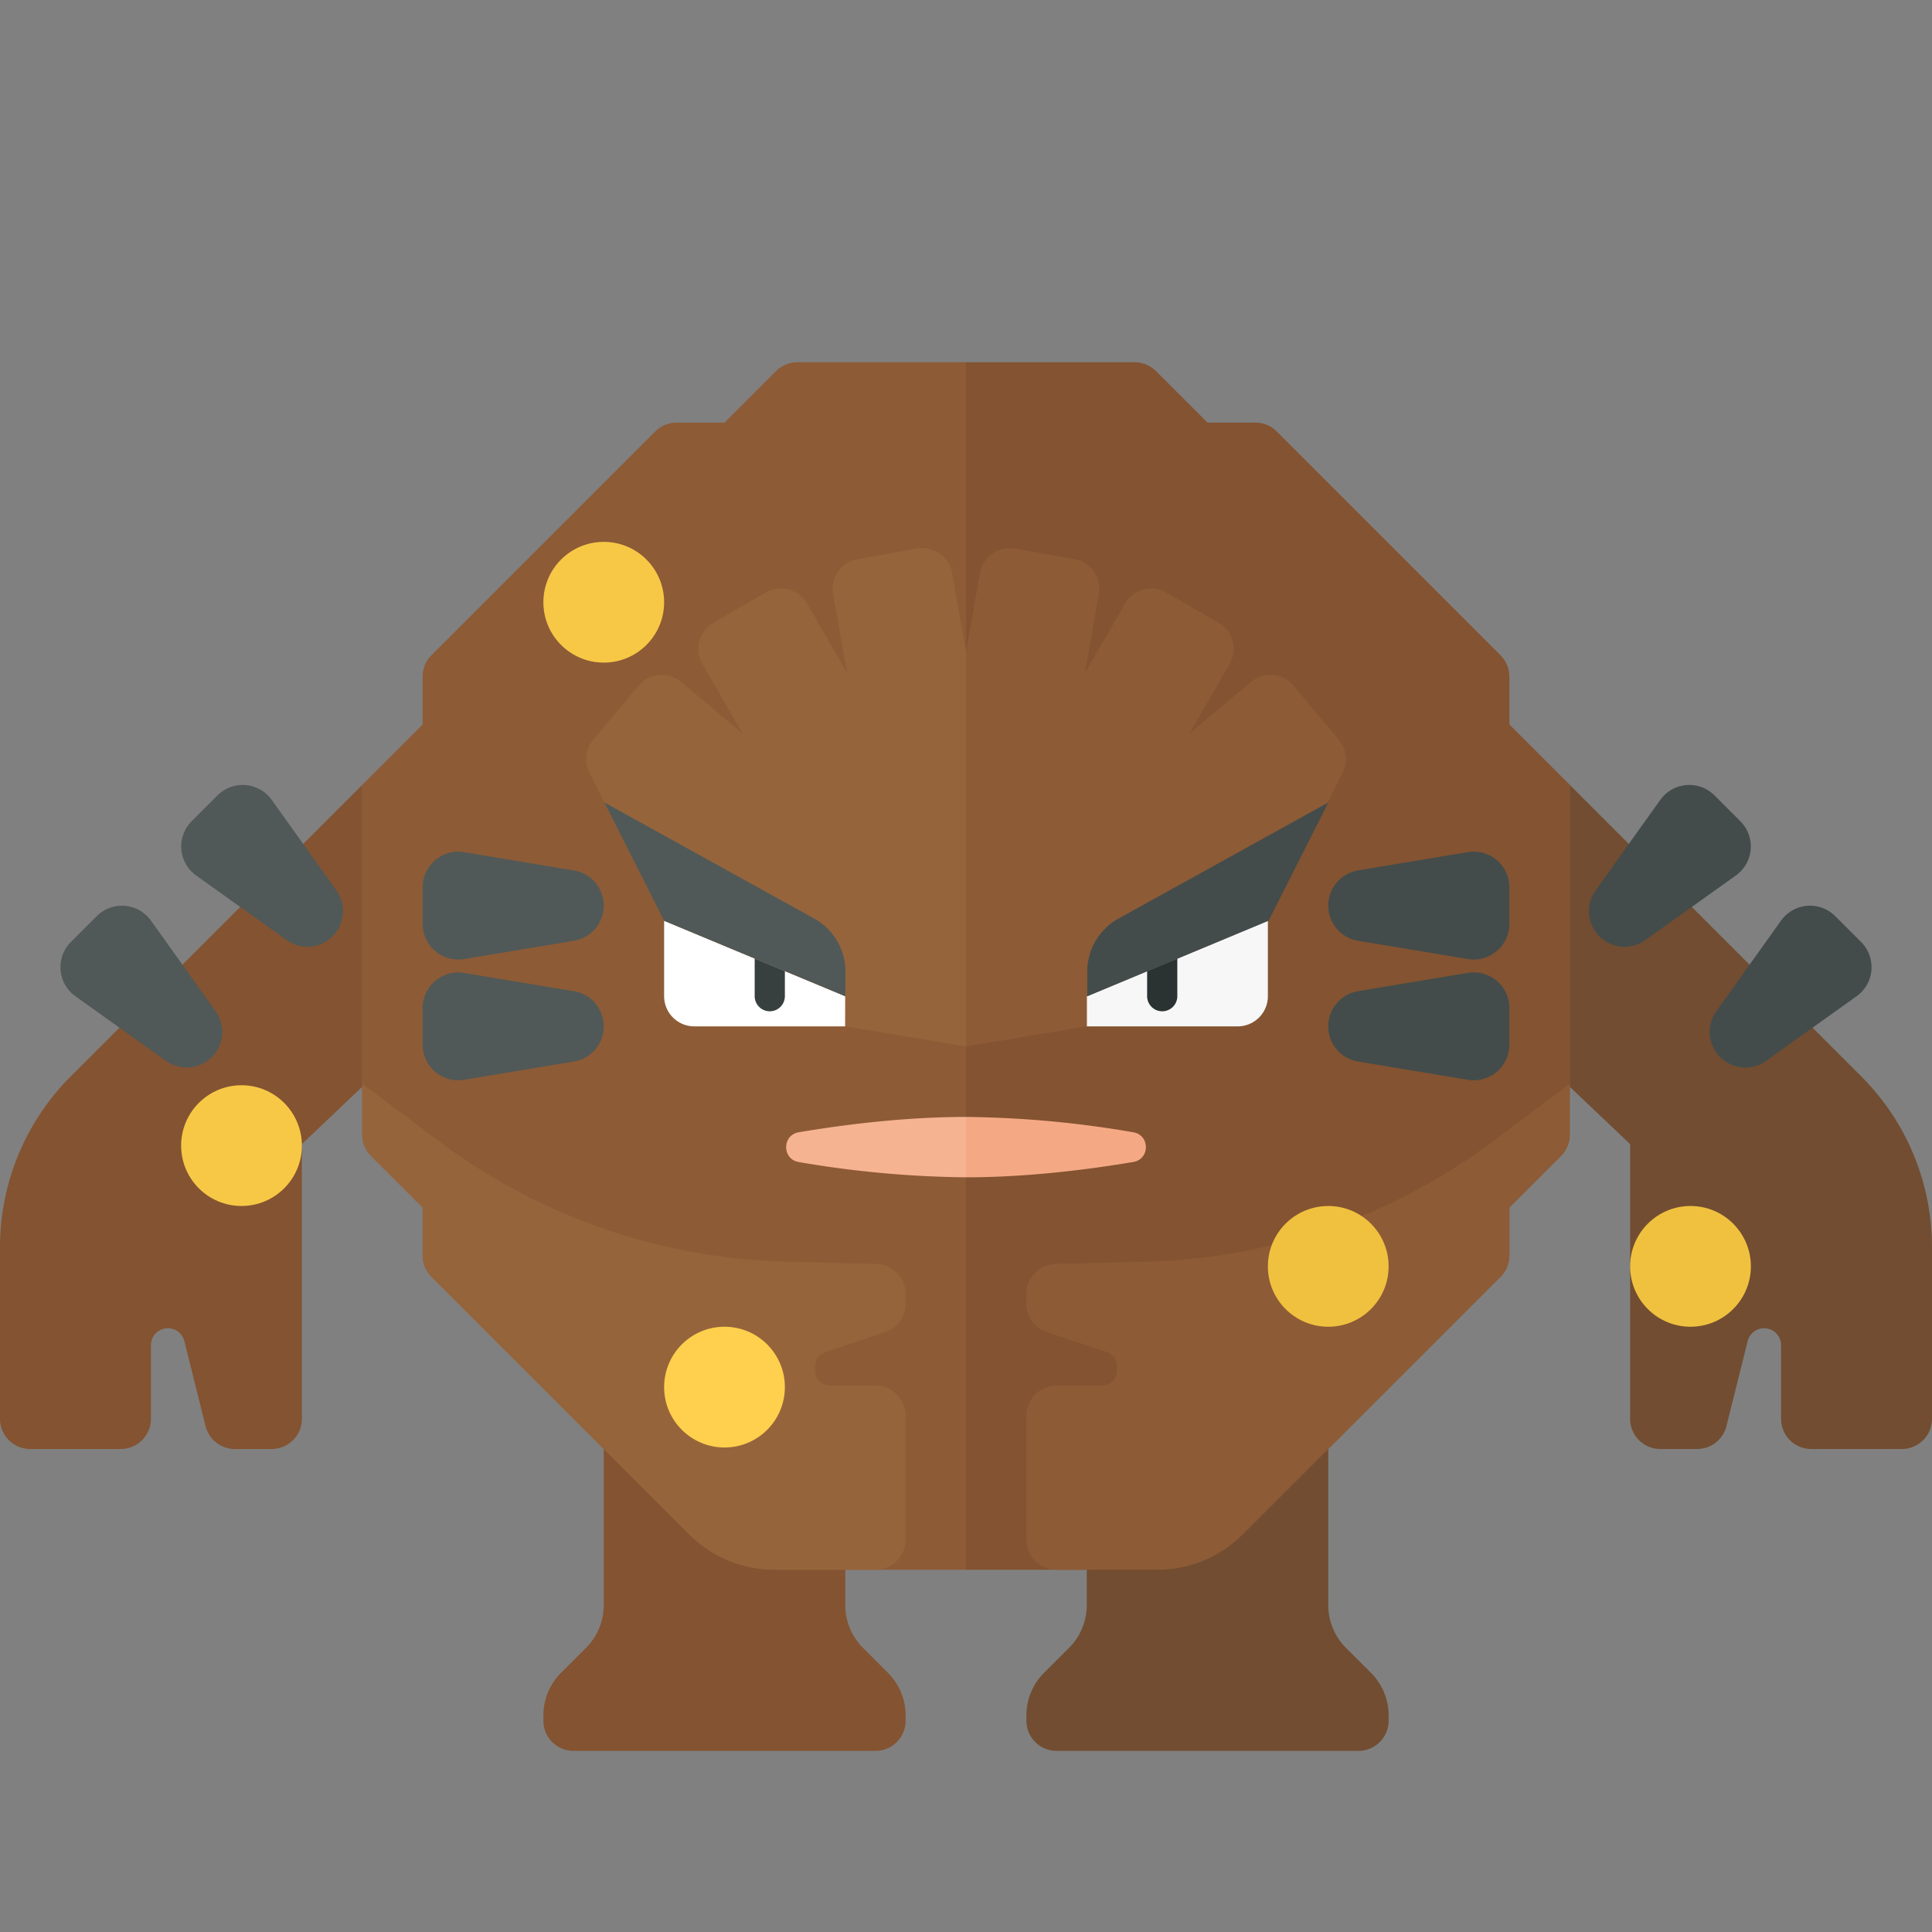 <svg xmlns="http://www.w3.org/2000/svg" width="32" height="32"><rect width="100%" height="100%" fill="#808080" stroke="none"/><path fill="#845331" d="M24.854 10.854l-3.707-3.707A.5.5 0 0020.793 7H20l-.854-.854A.5.5 0 0018.793 6H16v20h3l1-1h1l3.854-3.854a.5.5 0 00.146-.353V20l.854-.854a.5.5 0 00.146-.353V13l-1-1v-.793a.5.5 0 00-.146-.353z"/><path fill="#8D5B36" d="M16 6h-2.793a.504.504 0 00-.354.146L12 7h-.793a.504.504 0 00-.354.146l-3.707 3.707a.504.504 0 00-.146.354V12l-1 1v5.793c0 .133.053.26.146.354L7 20v.793c0 .133.053.26.146.354L11 25h1l1 1h3V6z"/><path fill="#845331" d="M10 24v2.586c0 .265-.105.52-.293.707l-.414.414a1 1 0 00-.293.707v.086a.5.5 0 00.5.5h5a.5.5 0 00.5-.5v-.086a.997.997 0 00-.293-.707l-.414-.414a1 1 0 01-.293-.707V24h-4z"/><path fill="#724D31" d="M18 24v2.586c0 .265-.105.52-.293.707l-.414.414a1 1 0 00-.293.707v.086a.5.5 0 00.5.5h5a.5.5 0 00.5-.5v-.086a.997.997 0 00-.293-.707l-.414-.414a1 1 0 01-.293-.707V24h-4z"/><path fill="#F7F7F7" d="M18 16.5l3-1.25v1.25a.5.5 0 01-.5.5H18v-.5z"/><path fill="#2B3332" d="M19 16.083v.417a.25.25 0 00.5 0v-.625l-.5.208z"/><path fill="#FFF" d="M14 16.5l-3-1.25v1.25a.5.5 0 00.5.5H14v-.5z"/><path fill="#373F3F" d="M13 16.083v.417a.25.25 0 01-.5 0v-.625l.5.208z"/><path fill="#96643B" d="M7.146 21.146l4.268 4.268a2 2 0 001.414.586H14.5a.5.5 0 00.5-.5v-2.05a.5.5 0 00-.5-.5h-.75a.25.25 0 01-.25-.25v-.07a.25.25 0 01.171-.237l.987-.329a.5.5 0 00.342-.475v-.154a.5.5 0 00-.486-.5l-1.53-.038a10.005 10.005 0 01-5.719-1.998L6 17.95v.843c0 .133.053.26.146.354L7 20v.793a.5.5 0 00.146.353z"/><path fill="#8D5B36" d="M24.854 21.146l-4.268 4.268a2 2 0 01-1.414.586H17.5a.5.5 0 01-.5-.5v-2.05a.5.5 0 01.5-.5h.75a.25.25 0 00.25-.25v-.07a.25.25 0 00-.171-.237l-.987-.329a.5.5 0 01-.342-.475v-.154a.5.5 0 01.486-.5l1.53-.038a10.005 10.005 0 005.719-1.998L26 17.95v.843c0 .133-.053.26-.146.354L25 20v.793a.5.5 0 01-.146.353z"/><path fill="#845331" d="M6 13l-4.828 4.828A4 4 0 000 20.657V23.5a.5.5 0 00.5.5H2a.5.5 0 00.5-.5v-1.22a.28.28 0 01.28-.28h.001c.128 0 .24.087.272.212l.352 1.409A.5.5 0 003.89 24h.61a.5.5 0 00.5-.5v-4.55L6 18v-5z"/><path fill="#724D31" d="M26 13l4.828 4.828A4.001 4.001 0 0132 20.656V23.5a.5.5 0 01-.5.5H30a.5.5 0 01-.5-.5v-1.22a.28.28 0 00-.28-.28h-.001a.281.281 0 00-.272.212l-.352 1.409a.5.5 0 01-.485.379h-.61a.5.5 0 01-.5-.5v-4.55L26 18v-5z"/><path fill="#F6B392" d="M16 18.5c-1.01 0-2.019.127-2.771.254-.277.047-.277.446 0 .493A17.28 17.28 0 0016 19.5v-1z"/><path fill="#F4A984" d="M18.771 18.754A17.157 17.157 0 0016 18.5v1c1.01 0 2.019-.127 2.771-.254.278-.046.278-.446 0-.492z"/><path fill="#96643B" d="M16 17.333v-6.532l-.231-1.309a.5.5 0 00-.579-.406l-.985.174a.5.5 0 00-.405.58l.231 1.309-.664-1.151a.5.5 0 00-.683-.183l-.866.5a.5.5 0 00-.183.683l.664 1.151-1.018-.854a.5.5 0 00-.704.062l-.752.896a.5.5 0 00-.063.547L11 15.25l3.002 1.251L14 17l2 .333z"/><path fill="#8D5B36" d="M16 17.333L18 17v-.5l3-1.25 1.239-2.451a.501.501 0 00-.063-.547l-.752-.896a.5.5 0 00-.704-.062l-1.018.854.664-1.151a.5.5 0 00-.183-.683l-.866-.5a.5.5 0 00-.683.183l-.664 1.151.23-1.308a.5.5 0 00-.406-.579l-.984-.174a.5.5 0 00-.579.406L16 10.801v6.532z"/><path fill="#505957" d="M10 15a.59.59 0 01-.493.582l-1.82.303A.59.59 0 017 15.304v-.607a.59.59 0 01.687-.582l1.82.303A.59.59 0 0110 15zm-6.491 2.509a.59.59 0 01-.76.063L1.248 16.5a.59.59 0 01-.074-.897l.429-.429a.59.59 0 01.897.074l1.072 1.501a.59.59 0 01-.063.76zm2-2a.59.59 0 01-.76.063L3.248 14.5a.59.59 0 01-.074-.897l.429-.429a.59.59 0 01.897.074l1.072 1.501a.59.59 0 01-.063.76z"/><path fill="#434C4B" d="M28.491 17.509a.59.59 0 00.76.063l1.501-1.072a.59.59 0 00.074-.897l-.429-.429a.59.59 0 00-.897.074l-1.072 1.501a.59.59 0 00.063.76zm-2-2a.59.59 0 00.76.063l1.501-1.072a.59.59 0 00.074-.897l-.429-.429a.59.59 0 00-.897.074l-1.072 1.501a.59.59 0 00.063.76z"/><path fill="#505957" d="M10 17a.59.59 0 01-.493.582l-1.82.303A.59.59 0 017 17.304v-.607a.59.59 0 01.687-.582l1.82.303A.59.59 0 0110 17z"/><path fill="#434C4B" d="M22 15a.59.59 0 00.493.582l1.82.303a.59.59 0 00.687-.582v-.607a.59.59 0 00-.687-.582l-1.82.303A.592.592 0 0022 15zm0 2a.59.59 0 00.493.582l1.82.303a.59.59 0 00.687-.582v-.607a.59.59 0 00-.687-.582l-1.82.303A.592.592 0 0022 17z"/><path fill="#505957" d="M14.002 16.501L11 15.25l-.99-1.959 3.477 1.924a1 1 0 01.516.875v.411z"/><path fill="#434C4B" d="M18.01 16.501l3.002-1.251.99-1.959-3.477 1.924a1 1 0 00-.516.875v.411z"/><circle fill="#F7C845" cx="4" cy="18.975" r="1"/><circle fill="#F7C845" cx="10" cy="9.975" r="1"/><circle fill="#FFD04D" cx="12" cy="22.975" r="1"/><circle fill="#F0C13E" cx="22" cy="20.975" r="1"/><circle fill="#F0C13E" cx="28" cy="20.975" r="1"/></svg>